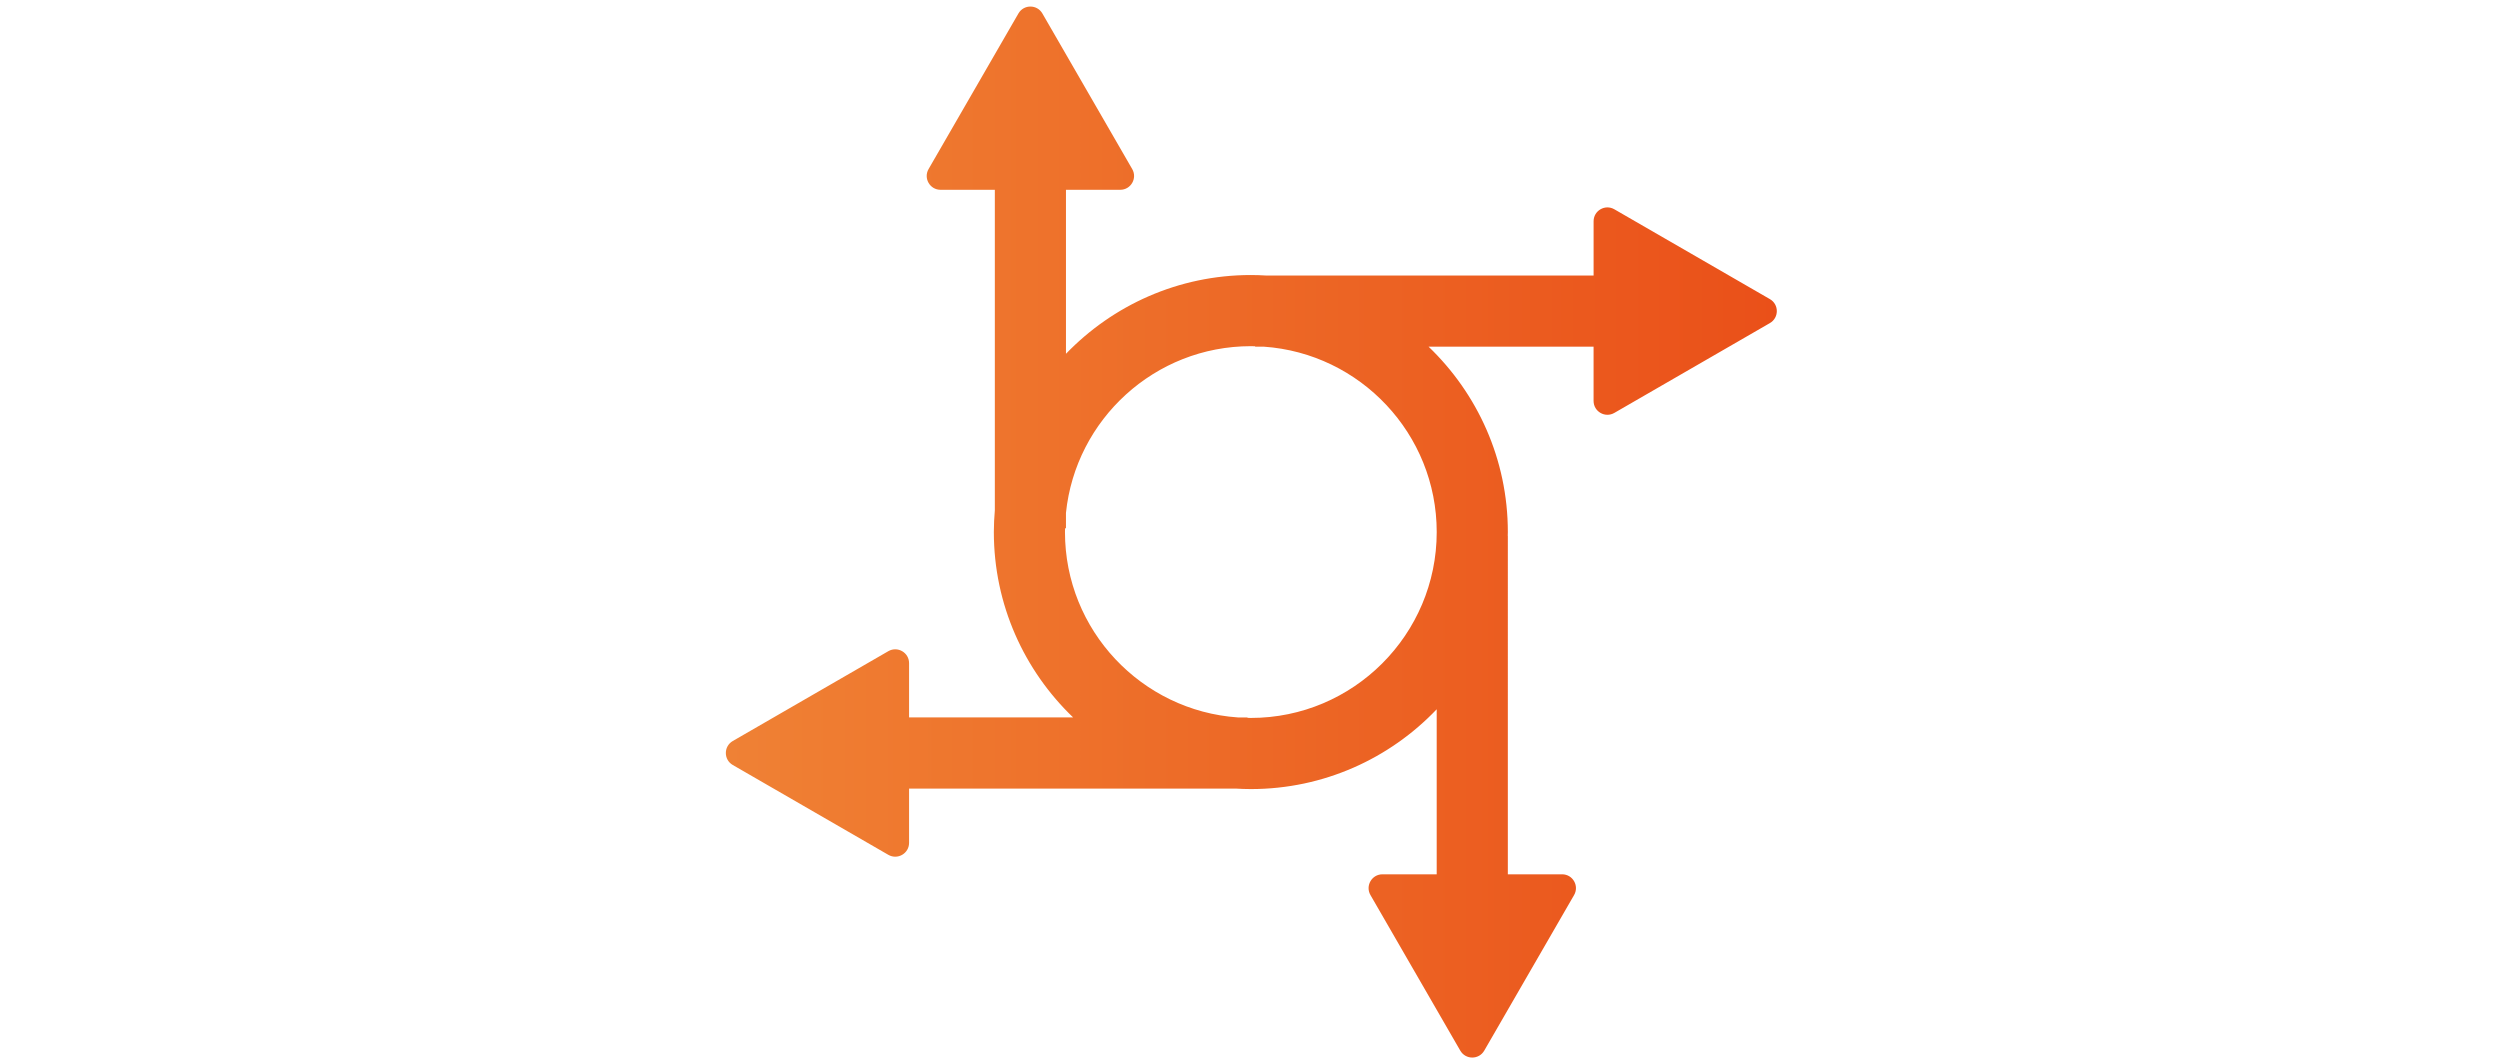 <?xml version="1.0" encoding="iso-8859-1"?>
<!-- Generator: Adobe Illustrator 23.1.0, SVG Export Plug-In . SVG Version: 6.00 Build 0)  -->
<svg version="1.1" id="&#xB808;&#xC774;&#xC5B4;_1" xmlns="http://www.w3.org/2000/svg" xmlns:xlink="http://www.w3.org/1999/xlink"
	 x="0px" y="0px" viewBox="0 0 240.596 102.269" style="enable-background:new 0 0 240.596 102.269;" xml:space="preserve">
<linearGradient id="SVGID_1_" gradientUnits="userSpaceOnUse" x1="69.854" y1="51.204" x2="170.998" y2="51.204">
	<stop  offset="0" style="stop-color:#EF8135"/>
	<stop  offset="0.103" style="stop-color:#EF7C31"/>
	<stop  offset="1" style="stop-color:#EA5019"/>
</linearGradient>
<path style="fill:url(#SVGID_1_);" d="M170.333,28.787l-14.971-8.646c-0.888-0.513-1.997,0.128-1.997,1.153v5.223h-31.508
	c-0.489-0.029-0.981-0.048-1.477-0.048c-6.981,0-13.292,2.912-17.793,7.579V18.266h5.222c1.025,0,1.665-1.11,1.153-1.997
	l-8.645-14.972c-0.512-0.888-1.794-0.888-2.306,0l-8.646,14.972c-0.513,0.888,0.128,1.997,1.153,1.997h5.223v30.84
	c-0.058,0.692-0.095,1.39-0.095,2.097c0,7.006,2.933,13.336,7.629,17.841H87.488v-5.222c0-1.025-1.11-1.665-1.997-1.153
	L70.52,71.315c-0.888,0.512-0.888,1.794,0,2.306l14.971,8.646c0.888,0.513,1.997-0.128,1.997-1.153v-5.223h31.414
	c0.489,0.029,0.98,0.048,1.476,0.048c7.031,0,13.381-2.953,17.888-7.679v15.882h-5.222c-1.025,0-1.665,1.11-1.153,1.997
	l8.645,14.972c0.512,0.888,1.794,0.888,2.306,0l8.646-14.972c0.513-0.888-0.128-1.998-1.153-1.997h-5.223V51.569h-0.009
	c0.002-0.122,0.009-0.243,0.009-0.365c0-7.006-2.932-13.336-7.629-17.841h15.88v5.222c0,1.025,1.11,1.665,1.997,1.153l14.971-8.645
	C171.22,30.581,171.22,29.3,170.333,28.787z M138.267,51.204c0,9.864-8.024,17.889-17.888,17.889c-0.107,0-0.212-0.006-0.318-0.008
	v-0.04h-0.923c-9.286-0.64-16.647-8.395-16.647-17.841c0-0.123,0.007-0.244,0.009-0.366h0.086v-1.482
	c0.928-8.999,8.554-16.041,17.793-16.041c0.138,0,0.275,0.007,0.412,0.01v0.037h0.829C130.907,34.004,138.267,41.758,138.267,51.204
	z"/>
</svg>
